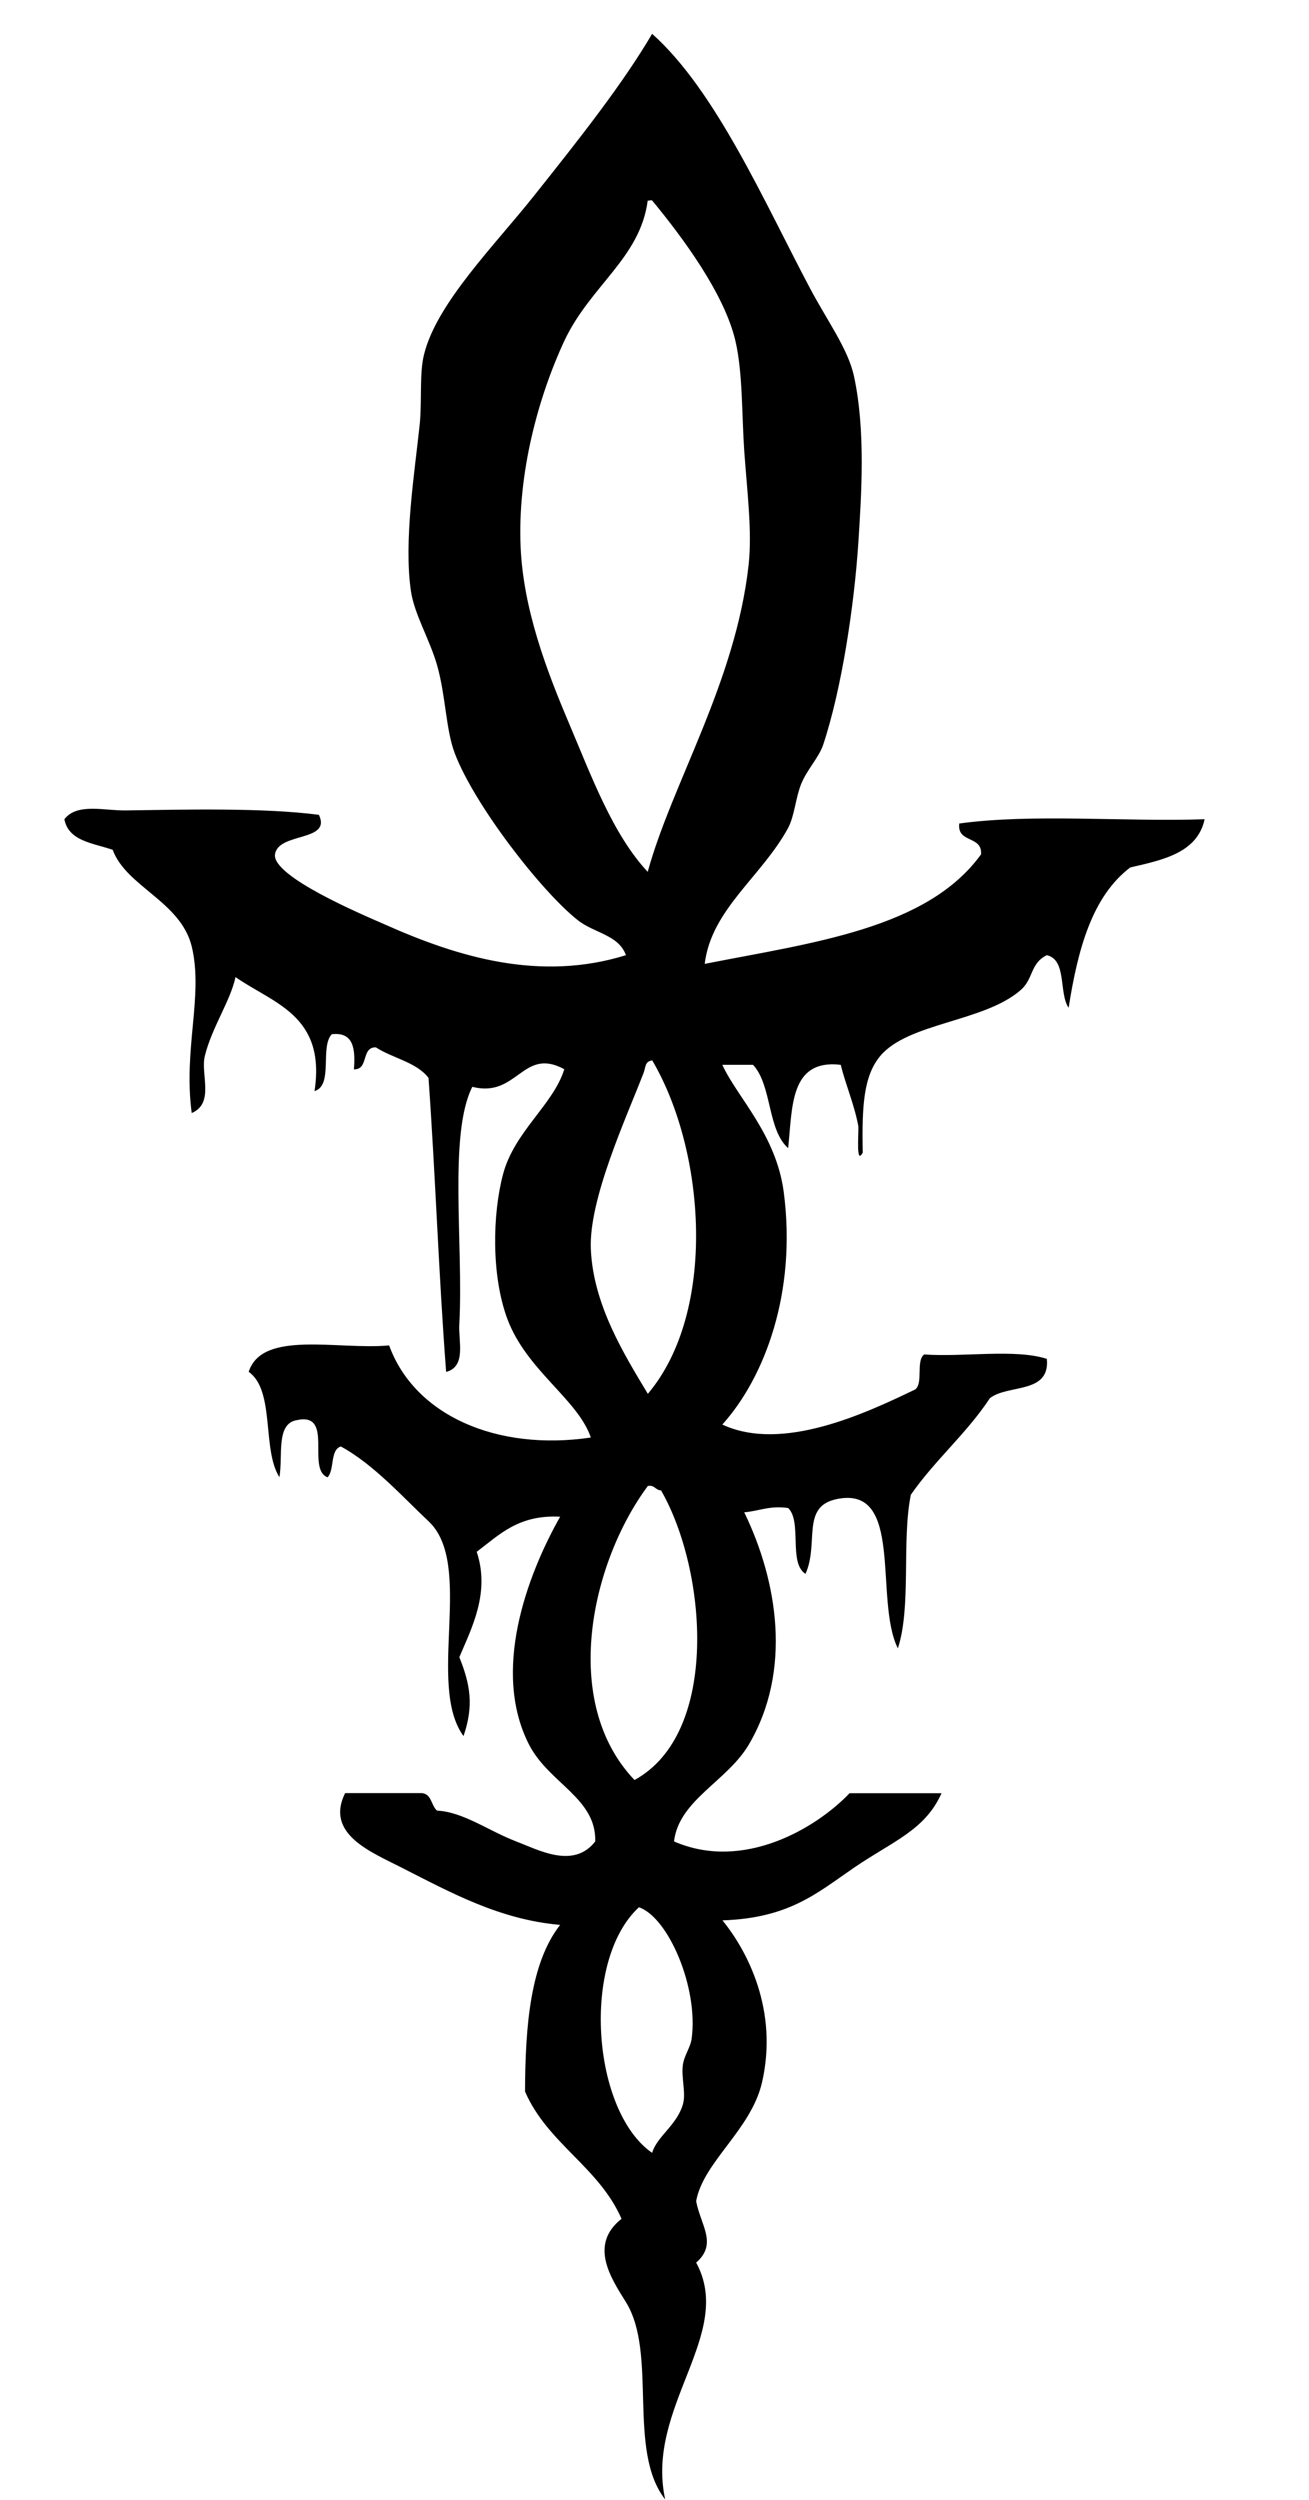 <?xml version="1.0" encoding="utf-8"?>
<!-- Generator: Adobe Illustrator 15.1.0, SVG Export Plug-In  -->
<!DOCTYPE svg>
<svg version="1.2" baseProfile="tiny"
	 xmlns="http://www.w3.org/2000/svg" xmlns:xlink="http://www.w3.org/1999/xlink" xmlns:a="http://ns.adobe.com/AdobeSVGViewerExtensions/3.0/"
	 x="0px" y="0px" width="11px" height="21px" viewBox="-0.541 -0.284 11 21" xml:space="preserve">
<defs>
</defs>
<path fill-rule="evenodd" d="M4.939,0C5.475,0.478,5.883,1.416,6.266,2.138
	C6.41,2.41,6.586,2.648,6.635,2.875c0.1,0.46,0.062,1.006,0.037,1.4
	C6.637,4.804,6.533,5.5,6.377,5.971C6.34,6.081,6.242,6.178,6.191,6.303
	c-0.047,0.119-0.055,0.265-0.109,0.368C5.859,7.081,5.436,7.355,5.381,7.813
	C6.283,7.635,7.25,7.52,7.703,6.893C7.715,6.732,7.5,6.802,7.52,6.634
	c0.615-0.085,1.387-0.013,2.062-0.036c-0.061,0.281-0.346,0.341-0.625,0.405
	C8.635,7.247,8.516,7.693,8.439,8.182C8.355,8.059,8.426,7.779,8.256,7.74
	c-0.141,0.068-0.111,0.2-0.221,0.294C7.727,8.302,7.09,8.306,6.855,8.588
	C6.717,8.755,6.701,9.003,6.709,9.398C6.65,9.511,6.676,9.238,6.672,9.177
	c-0.035-0.187-0.104-0.339-0.148-0.516C6.094,8.611,6.119,9.019,6.082,9.361
	C5.906,9.205,5.947,8.833,5.787,8.661c-0.086,0-0.172,0-0.258,0
	c0.123,0.271,0.451,0.581,0.516,1.068c0.111,0.847-0.162,1.561-0.516,1.954
	c0.504,0.235,1.205-0.095,1.621-0.295C7.219,11.335,7.154,11.147,7.225,11.094
	c0.332,0.024,0.762-0.049,1.031,0.037c0.029,0.299-0.328,0.211-0.479,0.331
	c-0.195,0.296-0.463,0.521-0.664,0.811c-0.078,0.388,0.006,0.939-0.109,1.29
	c-0.203-0.408,0.059-1.378-0.518-1.253c-0.297,0.064-0.143,0.372-0.258,0.627
	c-0.145-0.089-0.027-0.439-0.146-0.553c-0.158-0.022-0.244,0.026-0.369,0.036
	c0.279,0.574,0.406,1.329,0.037,1.954c-0.184,0.308-0.586,0.464-0.627,0.811
	c0.584,0.254,1.197-0.113,1.475-0.405c0.258,0,0.516,0,0.773,0
	c-0.139,0.312-0.412,0.404-0.736,0.626c-0.314,0.215-0.545,0.423-1.105,0.442
	c0.207,0.253,0.473,0.754,0.332,1.364c-0.094,0.399-0.494,0.666-0.553,0.995
	c0.039,0.205,0.182,0.358,0,0.516c0.328,0.602-0.43,1.212-0.26,1.99
	c-0.322-0.411-0.062-1.225-0.33-1.658c-0.121-0.195-0.316-0.48-0.037-0.7
	c-0.191-0.436-0.621-0.632-0.811-1.069c0.002-0.562,0.047-1.083,0.295-1.4
	c-0.508-0.044-0.918-0.271-1.328-0.479C2.584,15.276,2.188,15.126,2.359,14.779
	c0.209,0,0.418,0,0.627,0c0.104-0.006,0.092,0.104,0.146,0.147
	C3.355,14.938,3.566,15.097,3.797,15.185c0.189,0.072,0.482,0.234,0.664,0
	c0.01-0.363-0.387-0.487-0.555-0.811c-0.318-0.618-0.02-1.421,0.26-1.917
	c-0.352-0.018-0.512,0.153-0.701,0.295c0.115,0.345-0.045,0.645-0.146,0.885
	c0.092,0.229,0.123,0.408,0.035,0.663c-0.314-0.432,0.094-1.444-0.295-1.806
	c-0.209-0.195-0.459-0.477-0.736-0.627c-0.092,0.03-0.051,0.194-0.111,0.259
	C2.031,12.06,2.27,11.576,1.953,11.646c-0.178,0.029-0.115,0.303-0.146,0.479
	c-0.148-0.232-0.035-0.727-0.258-0.885c0.113-0.354,0.752-0.182,1.18-0.222
	c0.213,0.586,0.902,0.891,1.695,0.774c-0.109-0.321-0.539-0.563-0.701-0.995
	c-0.137-0.367-0.125-0.884-0.037-1.216C3.781,9.221,4.109,8.996,4.201,8.698
	C3.85,8.507,3.809,8.942,3.428,8.846c-0.201,0.398-0.074,1.327-0.109,1.99
	c-0.01,0.146,0.062,0.358-0.111,0.405c-0.062-0.81-0.09-1.654-0.148-2.47
	C2.959,8.638,2.758,8.606,2.617,8.514c-0.125-0.002-0.057,0.189-0.184,0.185
	c0.014-0.174-0.004-0.316-0.186-0.295C2.146,8.511,2.262,8.834,2.102,8.882
	C2.199,8.244,1.756,8.146,1.438,7.924C1.396,8.124,1.24,8.344,1.18,8.588
	C1.143,8.739,1.264,8.984,1.07,9.066c-0.072-0.542,0.1-0.986,0-1.4
	c-0.094-0.379-0.549-0.5-0.664-0.811C0.242,6.798,0.035,6.783,0,6.598
	c0.107-0.139,0.336-0.071,0.516-0.074c0.488-0.007,1.158-0.024,1.623,0.037
	c0.109,0.229-0.342,0.144-0.369,0.332C1.744,7.078,2.496,7.396,2.691,7.481
	C3.311,7.758,3.998,7.964,4.719,7.74c-0.062-0.172-0.268-0.185-0.406-0.295
	C4.002,7.198,3.443,6.473,3.281,6.045C3.205,5.846,3.205,5.562,3.133,5.308
	c-0.062-0.22-0.191-0.427-0.221-0.627c-0.061-0.422,0.031-0.992,0.074-1.4
	c0.02-0.196-0.004-0.434,0.037-0.59c0.107-0.429,0.59-0.911,0.92-1.326
	C4.336,0.872,4.693,0.419,4.939,0z M4.201,2.58
	C3.982,3.052,3.807,3.692,3.834,4.312c0.023,0.522,0.217,1.033,0.404,1.474
	c0.191,0.45,0.369,0.938,0.664,1.254C5.105,6.298,5.641,5.447,5.75,4.46
	c0.031-0.282-0.014-0.627-0.037-0.958c-0.021-0.309-0.012-0.656-0.074-0.922
	C5.547,2.185,5.197,1.712,4.939,1.4c-0.006-0.006-0.031,0.005-0.037,0
	C4.84,1.883,4.42,2.114,4.201,2.58z M4.865,8.735
	C4.719,9.112,4.406,9.791,4.424,10.209c0.02,0.467,0.279,0.883,0.479,1.216
	c0.584-0.691,0.484-2.043,0.037-2.801C4.875,8.633,4.887,8.681,4.865,8.735z
	 M4.791,14.669c0.721-0.394,0.607-1.767,0.223-2.433
	c-0.049-0.002-0.053-0.048-0.111-0.037C4.428,12.838,4.164,14.012,4.791,14.669z
	 M5.197,17.396c0.029-0.095-0.014-0.224,0-0.331
	c0.01-0.08,0.064-0.149,0.074-0.222c0.059-0.431-0.197-1.022-0.443-1.105
	c-0.488,0.451-0.393,1.714,0.111,2.063C4.979,17.664,5.145,17.57,5.197,17.396z"
	/>
</svg>
